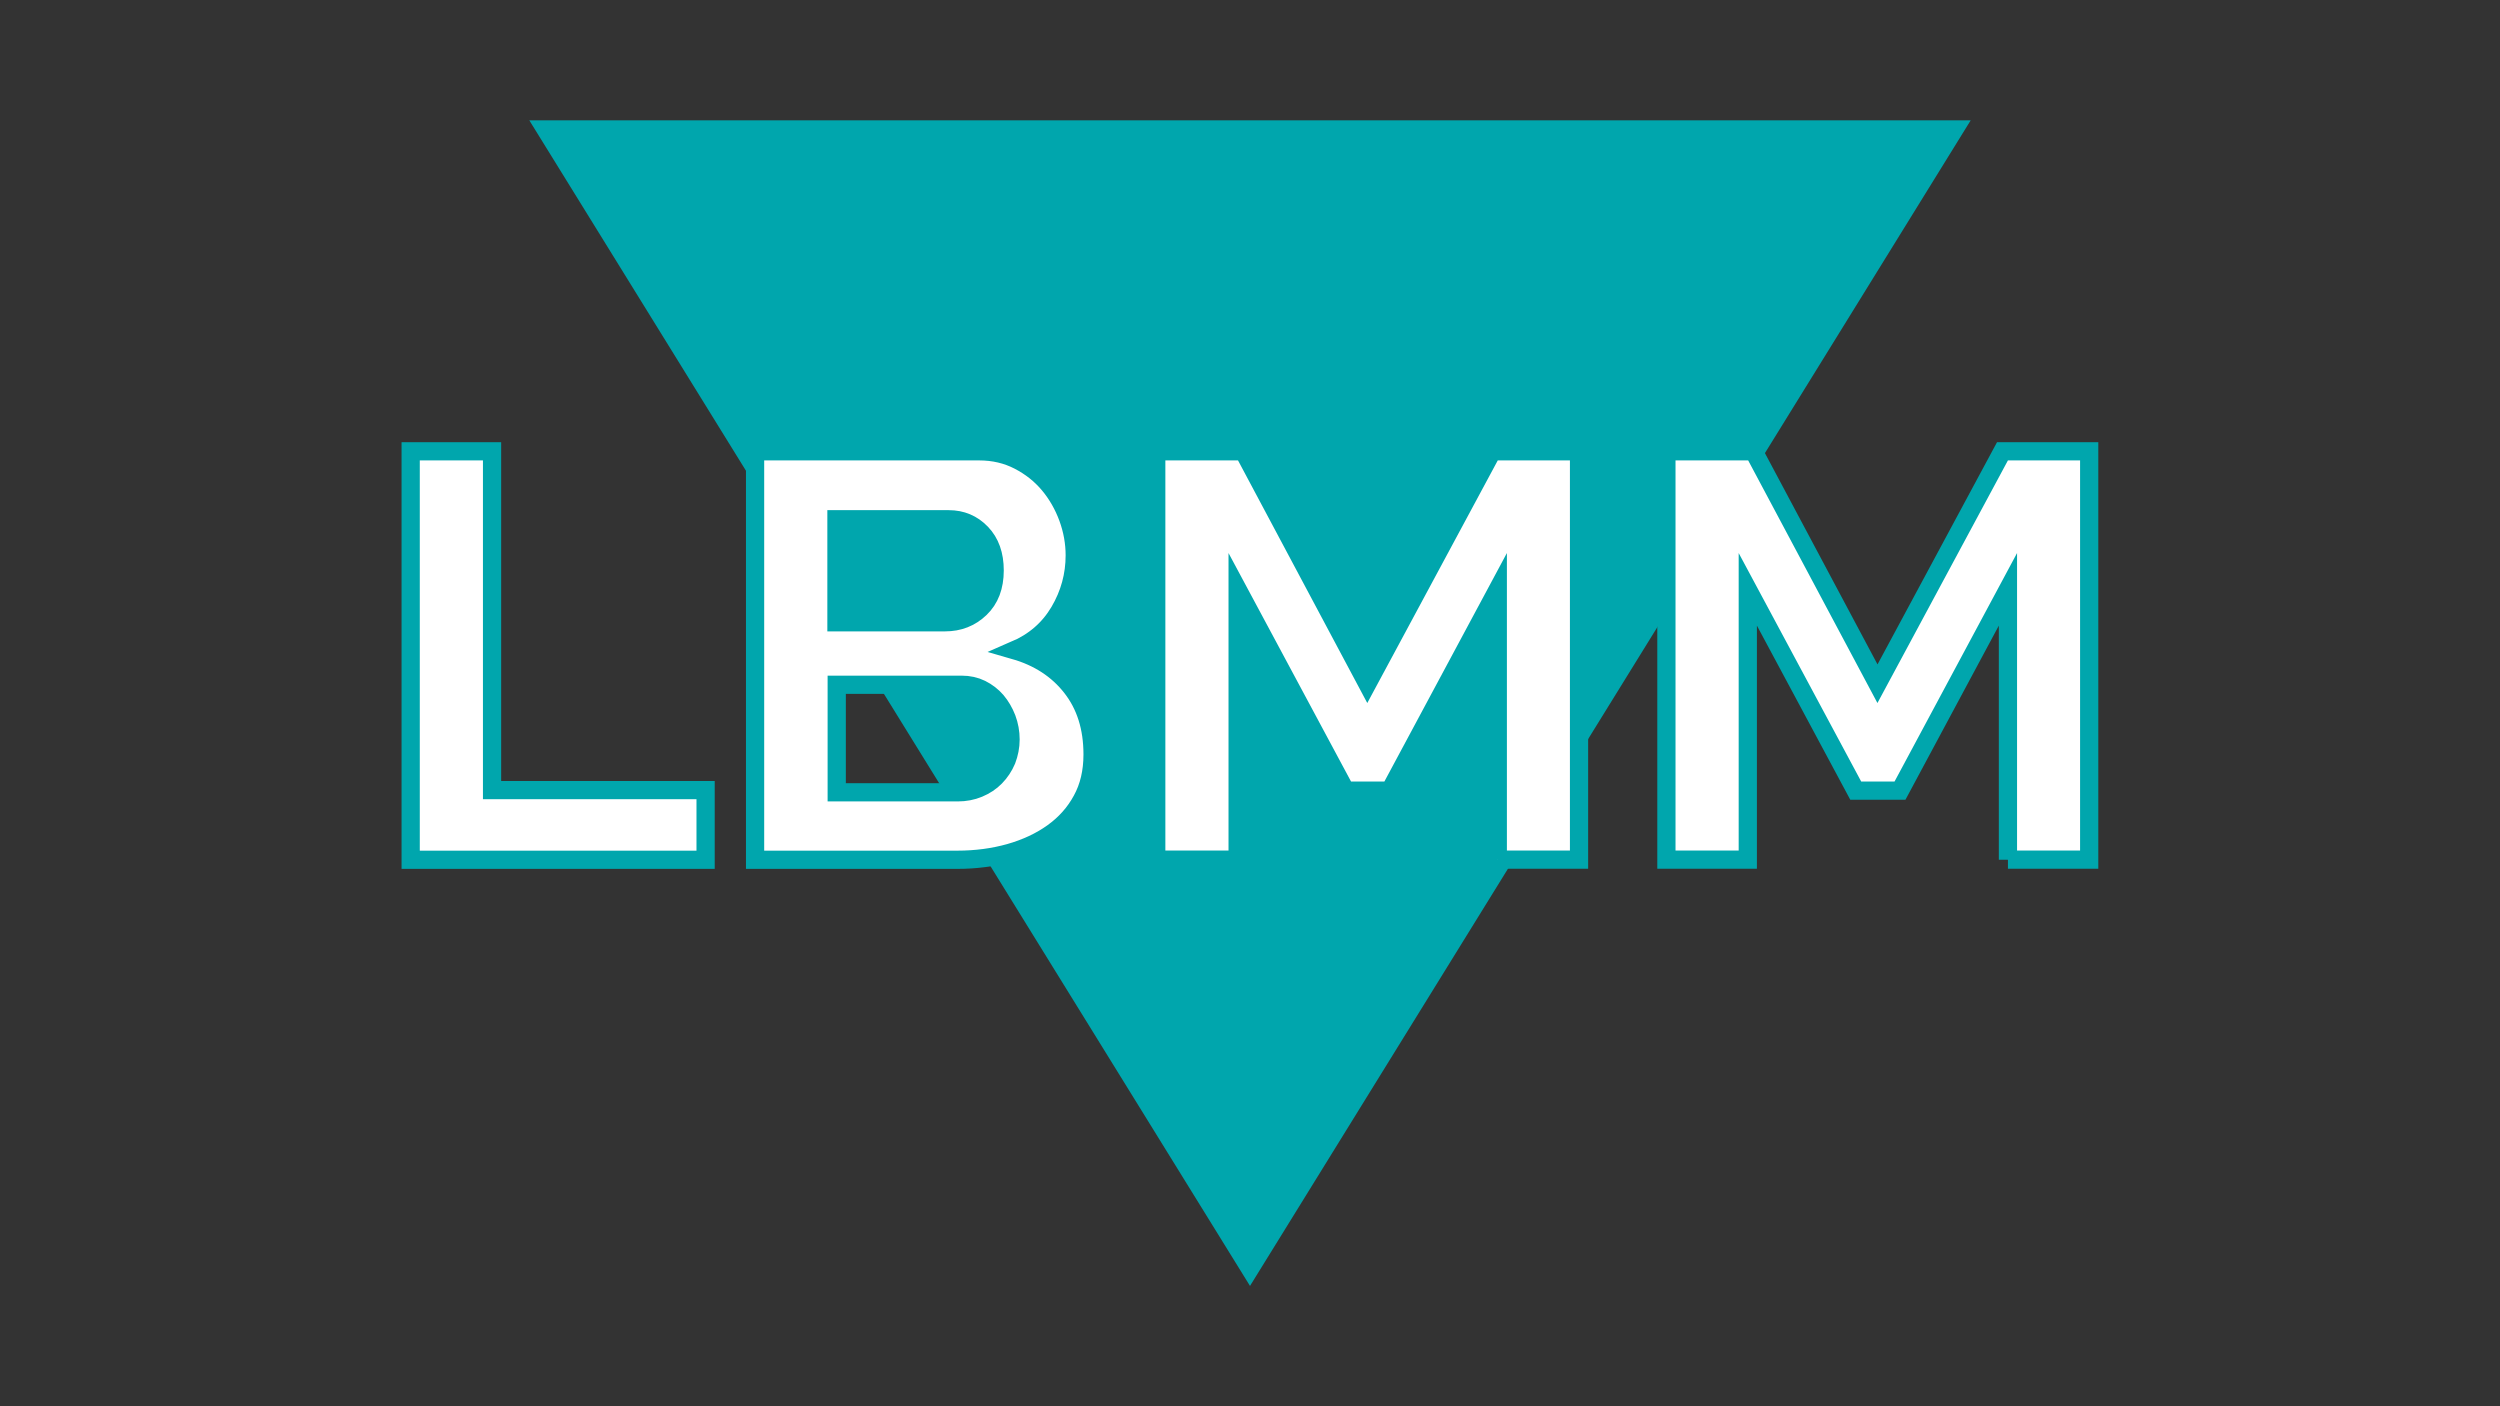 <?xml version="1.0" encoding="utf-8"?>
<!-- Generator: Adobe Illustrator 21.0.0, SVG Export Plug-In . SVG Version: 6.00 Build 0)  -->
<svg version="1.1" id="Layer_1" xmlns="http://www.w3.org/2000/svg" xmlns:xlink="http://www.w3.org/1999/xlink" x="0px" y="0px"
	 viewBox="0 0 1920 1080" style="enable-background:new 0 0 1920 1080;" xml:space="preserve">
<rect x="0" y="0" width="1920" height="1080" fill="#333333" stroke="none"/>
<style type="text/css">
	.st0{fill:#00A6AD;}
	.st1{fill:#FFFFFF;stroke:#00A6AD;stroke-width:14;stroke-miterlimit:10;}
</style>
<polygon class="st0" points="406.5,92.4 960,987.6 1513.5,92.4 "/>
<g>
	<path class="st1" d="M315.4,660.3V346.6h62.5v260.2h164v53.5H315.4z"/>
	<path class="st1" d="M839.1,579.4c0,13.3-2.7,24.9-8.2,34.9c-5.4,10-12.9,18.4-22.4,25.2c-9.5,6.8-20.5,11.9-33.1,15.5
		c-12.5,3.5-25.9,5.3-40.1,5.3H579.9V346.6h172.1c11.2,0,21.3,2.4,30.4,7.1c9.1,4.7,16.8,10.8,23.1,18.3
		c6.3,7.5,11.2,16.1,14.7,25.6c3.5,9.6,5.2,19.2,5.2,28.9c0,15.3-3.9,29.7-11.8,43.1c-7.9,13.4-19.3,23.3-34.4,29.8
		c18.4,5.3,33,14.8,43.7,28.5C833.7,541.7,839.1,558.8,839.1,579.4z M642.4,398.8v79.1h83.4c10.6,0,19.6-3.5,27-10.6
		c7.4-7.1,11.1-16.8,11.1-29.2c0-12.1-3.4-21.6-10.2-28.7c-6.8-7.1-15.2-10.6-25.1-10.6H642.4z M776.1,567.9c0-5.6-1-11-2.9-16.1
		c-2-5.1-4.6-9.6-7.9-13.5c-3.3-3.8-7.2-6.8-11.8-9.1c-4.5-2.2-9.5-3.3-14.9-3.3h-96v82.6h92.9c5.7,0,11.1-1,16.1-3.1
		c5-2.1,9.3-4.9,12.9-8.6c3.6-3.7,6.5-8,8.6-13C775,578.8,776.1,573.5,776.1,567.9z"/>
	<path class="st1" d="M1150.3,660.3V452.6l-82.9,154.6h-34l-82.9-154.6v207.6H888V346.6h67l95.1,178.5l96-178.5h66.6v313.6H1150.3z"
		/>
	<path class="st1" d="M1542.1,660.3V452.6l-82.9,154.6h-34l-82.9-154.6v207.6h-62.5V346.6h67l95.1,178.5l96-178.5h66.6v313.6H1542.1
		z"/>
</g>
</svg>
